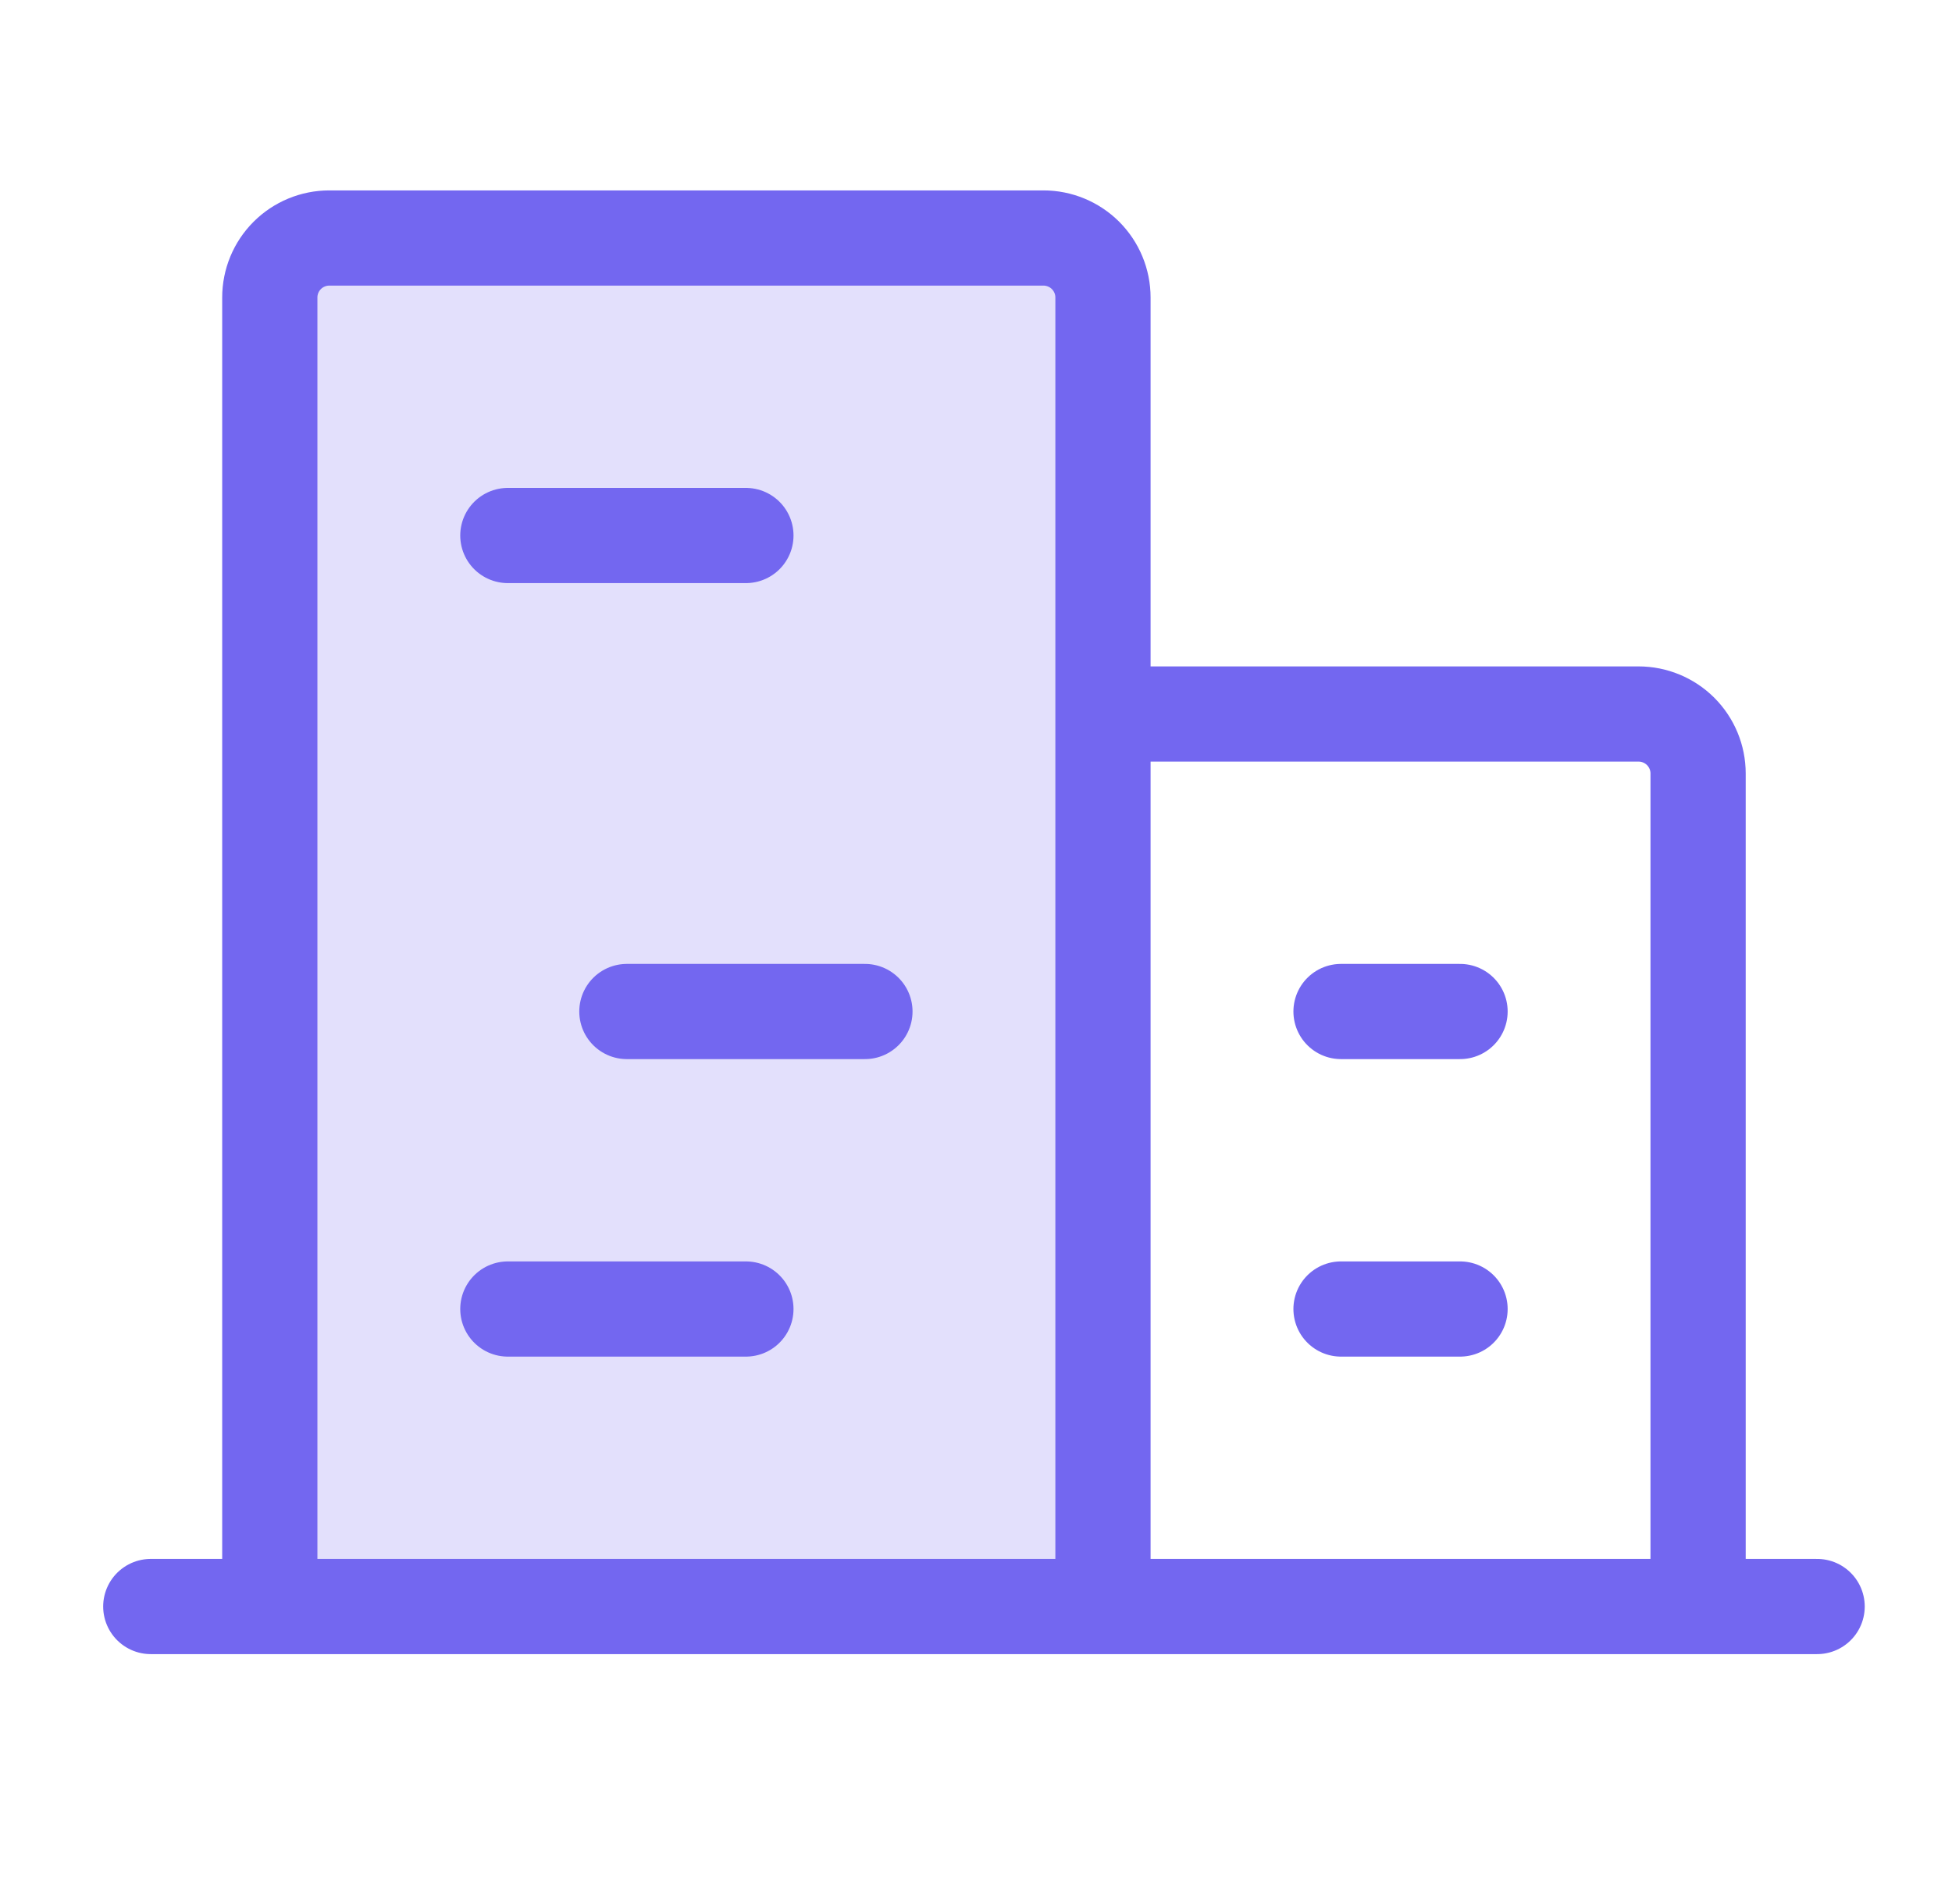 <svg width="41" height="40" viewBox="0 0 41 40" fill="none" xmlns="http://www.w3.org/2000/svg">
<path opacity="0.2" d="M23.167 33.75V6.25C23.167 5.918 23.035 5.601 22.801 5.366C22.566 5.132 22.248 5 21.917 5H6.917C6.585 5 6.267 5.132 6.033 5.366C5.798 5.601 5.667 5.918 5.667 6.25V33.75" fill="#7367F0"/>
<path d="M3.167 33.75H38.167M23.167 33.75V6.25C23.167 5.918 23.035 5.601 22.801 5.366C22.566 5.132 22.248 5 21.917 5H6.917C6.585 5 6.267 5.132 6.033 5.366C5.798 5.601 5.667 5.918 5.667 6.25V33.75M35.667 33.75V16.25C35.667 15.918 35.535 15.601 35.301 15.366C35.066 15.132 34.748 15 34.417 15H23.167M10.667 11.25H15.667M13.167 21.25H18.167M10.667 27.5H15.667M28.167 27.5H30.667M28.167 21.25H30.667" stroke="#7367F0" stroke-width="2" stroke-linecap="round" stroke-linejoin="round"/>
</svg>
